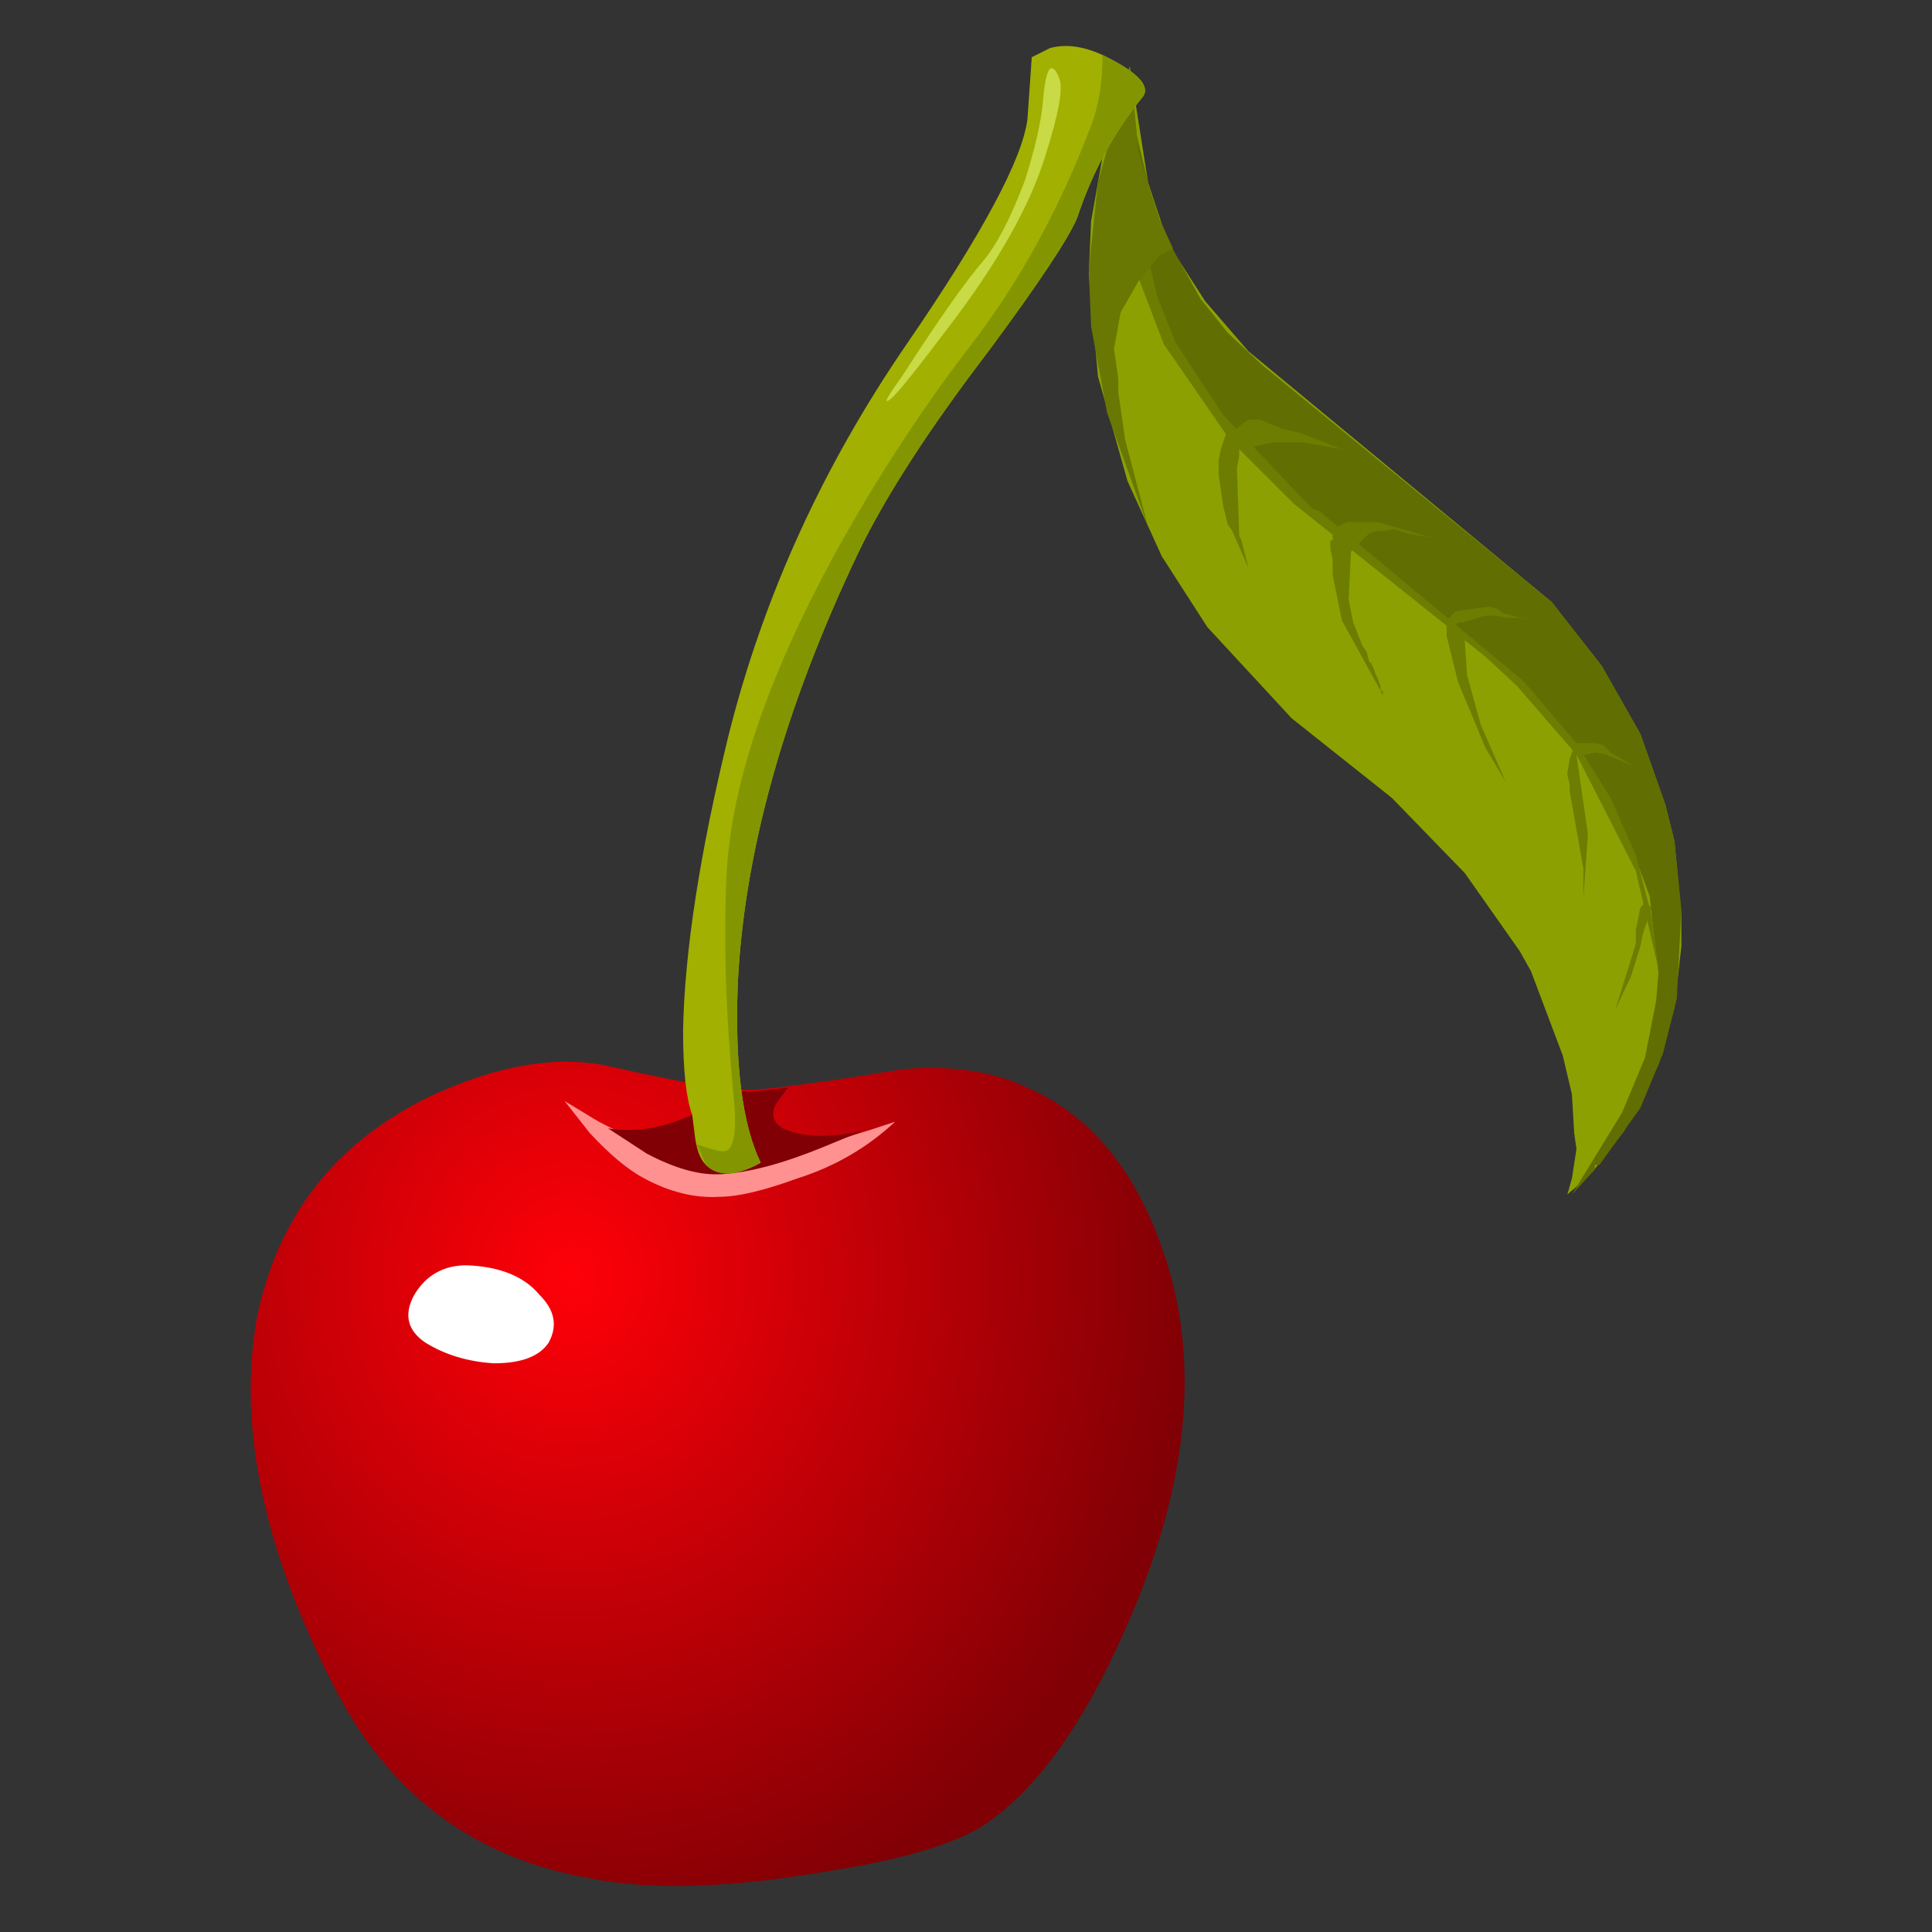 <?xml version="1.0" encoding="UTF-8" standalone="no"?>
<!-- Created with Inkscape (http://www.inkscape.org/) -->

<svg
   xmlns:dc="http://purl.org/dc/elements/1.1/"
   xmlns:cc="http://creativecommons.org/ns#"
   xmlns:rdf="http://www.w3.org/1999/02/22-rdf-syntax-ns#"
   xmlns:svg="http://www.w3.org/2000/svg"
   xmlns="http://www.w3.org/2000/svg"
   xmlns:sodipodi="http://sodipodi.sourceforge.net/DTD/sodipodi-0.dtd"
   xmlns:inkscape="http://www.inkscape.org/namespaces/inkscape"
   id="svg2"
   xml:space="preserve"
   viewBox="0 0 512 512"
   version="1.1"
   inkscape:version="0.92.2 5c3e80d, 2017-08-06"
   sodipodi:docname="food-cherry.svg"
   width="512"
   height="512"><rect x="0" y="0" width="512" height="512" fill="#333333" stroke="none"/><sodipodi:namedview
     pagecolor="#ffffff"
     bordercolor="#666666"
     borderopacity="1"
     objecttolerance="10"
     gridtolerance="10"
     guidetolerance="10"
     inkscape:pageopacity="0"
     inkscape:pageshadow="2"
     inkscape:window-width="1841"
     inkscape:window-height="1009"
     id="namedview108"
     showgrid="false"
     inkscape:zoom="0.7375"
     inkscape:cx="-7.5432306"
     inkscape:cy="-12.058602"
     inkscape:window-x="79"
     inkscape:window-y="29"
     inkscape:window-maximized="1"
     inkscape:current-layer="svg2" /><defs
     id="defs6"><radialGradient
       id="radialGradient50"
       gradientUnits="userSpaceOnUse"
       cy="13.127"
       cx="23.404"
       gradientTransform="matrix(0.474,-0.514,0.469,0.521,-7.324,16.429)"
       r="14.286"><stop
         id="stop52"
         style="stop-color:#ff0008"
         offset="0" /><stop
         id="stop54"
         style="stop-color:#800005"
         offset="1" /></radialGradient><clipPath
       id="clipPath62"><path
         id="path64"
         d="m 5,6 h 8 v 9 H 5 Z"
         inkscape:connector-curvature="0" /></clipPath><mask
       id="mask66"><g
         id="g68"><g
           id="g70"
           clip-path="url(#clipPath62)"><path
             id="path72"
             style="fill:#000000;fill-opacity:0.621"
             d="m 5,6 h 8 v 9 H 5 Z"
             inkscape:connector-curvature="0" /></g></g></mask><clipPath
       id="clipPath78"><path
         id="path80"
         d="m 5,6 h 8 v 9 H 5 Z"
         inkscape:connector-curvature="0" /></clipPath><clipPath
       id="clipPath82"><path
         id="path84"
         d="m 5,6 h 8 v 9 H 5 Z"
         inkscape:connector-curvature="0" /></clipPath><clipPath
       id="clipPath86"><path
         id="path88"
         d="m 11.914,13.336 c 0.633,-0.793 0.91,-1.715 0.84,-2.762 C 12.684,9.523 12.277,8.637 11.531,7.914 10.809,7.191 9.957,6.852 8.977,6.898 8.023,6.945 7.23,7.355 6.598,8.125 5.969,8.918 5.691,9.84 5.762,10.887 c 0.09,1.051 0.5,1.937 1.222,2.66 0.723,0.723 1.575,1.058 2.555,1.012 0.953,-0.047 1.746,-0.454 2.375,-1.223 z"
         inkscape:connector-curvature="0" /></clipPath><clipPath
       id="clipPath90"><path
         id="path92"
         d="m -1030.8,85.842 h 13.059 v 11.974 h -13.059 z"
         inkscape:connector-curvature="0" /></clipPath><radialGradient
       id="radialGradient94"
       gradientUnits="userSpaceOnUse"
       cy="91.501"
       cx="-1024.6"
       r="3.138"><stop
         id="stop96"
         style="stop-color:#ffffff"
         offset="0" /><stop
         id="stop98"
         style="stop-color:#ffffff;stop-opacity:0"
         offset="1" /></radialGradient><mask
       id="mask100"><g
         id="g102"><g
           id="g104"
           clip-path="url(#clipPath90)"><path
             id="path106"
             style="fill:url(#radialGradient94)"
             d="m -1030.8,85.842 h 13.059 v 11.974 h -13.059 z"
             inkscape:connector-curvature="0" /></g></g></mask><radialGradient
       id="radialGradient108"
       gradientUnits="userSpaceOnUse"
       cy="91.501"
       cx="-1024.6"
       r="3.138"><stop
         id="stop110"
         style="stop-color:#ffffff"
         offset="0" /><stop
         id="stop112"
         style="stop-color:#ffffff"
         offset="1" /></radialGradient><clipPath
       id="clipPath144"><path
         id="path146"
         d="m 10,8 h 4 v 5 h -4 z"
         inkscape:connector-curvature="0" /></clipPath><mask
       id="mask148"><g
         id="g150"><g
           id="g152"
           clip-path="url(#clipPath144)"><path
             id="path154"
             style="fill:#000000;fill-opacity:0.449"
             d="m 10,8 h 4 v 5 h -4 z"
             inkscape:connector-curvature="0" /></g></g></mask><clipPath
       id="clipPath160"><path
         id="path162"
         d="m 10,8 h 4 v 5 h -4 z"
         inkscape:connector-curvature="0" /></clipPath><clipPath
       id="clipPath164"><path
         id="path166"
         d="m 10,8 h 4 v 5 h -4 z"
         inkscape:connector-curvature="0" /></clipPath><clipPath
       id="clipPath168"><path
         id="path170"
         d="M 13.059,11.48 C 13.34,11.152 13.465,10.758 13.441,10.293 13.418,9.848 13.246,9.465 12.918,9.137 12.59,8.832 12.23,8.695 11.836,8.719 c -0.422,0.023 -0.77,0.207 -1.051,0.558 -0.281,0.348 -0.41,0.758 -0.387,1.223 0.024,0.445 0.2,0.816 0.528,1.121 0.301,0.301 0.664,0.441 1.082,0.418 0.422,-0.023 0.769,-0.207 1.051,-0.559 z"
         inkscape:connector-curvature="0" /></clipPath><clipPath
       id="clipPath172"><path
         id="path174"
         d="m -898.83,-5.758 h 6.506 v 6.542 h -6.506 z"
         inkscape:connector-curvature="0" /></clipPath><radialGradient
       id="radialGradient176"
       gradientUnits="userSpaceOnUse"
       cy="-2.35"
       cx="-895.99"
       r="1.35"><stop
         id="stop178"
         style="stop-color:#ffffff"
         offset="0" /><stop
         id="stop180"
         style="stop-color:#ffffff;stop-opacity:0"
         offset="1" /></radialGradient><mask
       id="mask182"><g
         id="g184"><g
           id="g186"
           clip-path="url(#clipPath172)"><path
             id="path188"
             style="fill:url(#radialGradient176)"
             d="m -898.83,-5.758 h 6.506 v 6.542 h -6.506 z"
             inkscape:connector-curvature="0" /></g></g></mask><radialGradient
       id="radialGradient190"
       gradientUnits="userSpaceOnUse"
       cy="-2.35"
       cx="-895.99"
       r="1.35"><stop
         id="stop192"
         style="stop-color:#ffffff"
         offset="0" /><stop
         id="stop194"
         style="stop-color:#ffffff"
         offset="1" /></radialGradient></defs><g
     id="g10"
     transform="matrix(17.269,0,0,-17.269,-20.075,532.286)"><g
       id="g12"><path
         id="path14"
         style="fill:#8ca101;fill-rule:evenodd"
         d="m 26.336,19.559 0.383,-1.086 0.14,-0.559 0.106,-1.121 v -0.488 l -0.106,-0.946 -0.246,-0.875 -0.523,-1.011 -0.488,-0.633 -0.071,-0.031 -0.035,-0.071 -0.281,-0.246 0.07,0.246 0.07,0.453 -0.035,0.247 -0.035,0.593 -0.14,0.594 -0.489,1.297 -0.176,0.312 -0.839,1.192 -1.118,1.152 -1.539,1.223 -1.293,1.398 -0.699,1.086 -0.527,1.156 -0.453,1.606 -0.141,1.574 0.035,0.805 0.211,1.191 0.383,1.188 0.281,-1.782 0.313,-0.945 0.562,-0.875 0.664,-0.769 4.653,-3.848 0.769,-0.981 z"
         inkscape:connector-curvature="0" /><path
         id="path16"
         style="fill:#616e01;fill-rule:evenodd"
         d="m 25.742,20.605 0.594,-1.046 0.383,-1.086 0.14,-0.559 0.106,-1.051 -0.07,-1.363 -0.211,-0.84 -0.348,-0.84 -0.629,-0.875 h -0.07 v -0.07 l -0.352,-0.383 0.77,1.258 0.351,0.84 0.172,0.875 0.035,0.422 -0.136,1.187 -0.247,0.664 -0.035,0.071 -0.07,0.105 -0.488,1.047 -0.629,0.84 -0.91,0.91 -2.973,2.414 -1.332,1.363 -0.836,1.399 -0.457,1.402 -0.176,0.977 0.071,0.875 0.14,0.351 0.07,-0.734 0.317,-1.332 0.664,-1.188 0.418,-0.523 0.527,-0.492 4.442,-3.637 z"
         inkscape:connector-curvature="0" /><path
         id="path18"
         style="fill:#6c7d02;fill-rule:evenodd"
         d="m 21.402,22.984 3.149,-2.621 0.804,-0.945 0.524,-0.84 0.387,-0.875 0.246,-0.945 0.101,-0.805 -0.347,1.504 -0.911,1.785 -0.91,1.051 -0.488,0.453 -2.937,2.344 -0.981,0.98 -1.016,1.469 -0.628,1.645 -0.207,0.976 0.242,0.211 0.492,-2.098 0.277,-0.699 0.735,-1.121 1.363,-1.433 z"
         inkscape:connector-curvature="0" /><path
         id="path20"
         style="fill:#687802;fill-rule:evenodd"
         d="m 18.957,27.461 0.207,-0.453 -0.207,-0.106 -0.316,-0.382 -0.282,-0.493 -0.101,-0.558 0.066,-0.457 v -0.207 l 0.106,-0.735 0.351,-1.332 -0.629,1.75 -0.246,1.328 -0.035,0.875 0.141,1.332 0.488,1.782 0.141,-1.364 z"
         inkscape:connector-curvature="0" /><path
         id="path22"
         style="fill:#6c7d02;fill-rule:evenodd"
         d="m 20.039,24.242 0.141,-0.066 0.035,-0.035 V 24 L 20.18,23.93 v -0.106 l -0.035,-0.176 0.035,-1.046 0.035,-0.071 0.105,-0.422 -0.246,0.563 -0.07,0.101 -0.07,0.282 -0.071,0.488 v 0.211 l 0.035,0.176 0.071,0.211 0.035,0.066 z"
         inkscape:connector-curvature="0" /><path
         id="path24"
         style="fill:#6c7d02;fill-rule:evenodd"
         d="m 21.859,22.496 0.036,-0.141 -0.036,-0.734 0.071,-0.351 0.136,-0.348 0.071,-0.106 0.035,-0.14 0.035,-0.035 0.035,-0.071 0.035,-0.105 0.035,-0.067 0.036,-0.105 v -0.07 h 0.035 v -0.071 l -0.035,0.071 -0.594,1.082 -0.141,0.699 v 0.246 l -0.035,0.141 v 0.14 h 0.035 v 0.106 l 0.035,0.035 h 0.036 z"
         inkscape:connector-curvature="0" /><path
         id="path26"
         style="fill:#6c7d02;fill-rule:evenodd"
         d="m 24.27,18.824 -0.313,0.524 -0.422,1.015 -0.172,0.699 v 0.278 l 0.035,-0.035 0.106,-0.071 0.066,-0.101 0.071,-0.141 0.035,-0.527 0.211,-0.766 z"
         inkscape:connector-curvature="0" /><path
         id="path28"
         style="fill:#6c7d02;fill-rule:evenodd"
         d="m 25.215,18.93 v 0.031 l 0.035,0.211 0.035,0.105 0.035,0.035 0.035,-0.07 0.176,-1.222 -0.07,-0.981 v 0.453 l -0.211,1.192 v 0.105 z"
         inkscape:connector-curvature="0" /><path
         id="path30"
         style="fill:#6c7d02;fill-rule:evenodd"
         d="m 26.266,16.551 0.07,0.347 0.07,0.071 0.106,-0.071 -0.141,-0.418 -0.035,-0.175 -0.141,-0.457 -0.246,-0.524 0.317,1.016 z"
         inkscape:connector-curvature="0" /><path
         id="path32"
         style="fill:#6c7d02;fill-rule:evenodd"
         d="m 20.703,24.035 -0.488,-0.105 -0.106,0.277 0.106,0.105 0.105,0.071 h 0.176 l 0.348,-0.141 0.281,-0.066 0.629,-0.246 -0.594,0.105 z"
         inkscape:connector-curvature="0" /><path
         id="path34"
         style="fill:#6c7d02;fill-rule:evenodd"
         d="m 22.766,22.637 -0.207,0.066 -0.176,-0.031 h -0.106 l -0.105,-0.035 -0.277,-0.282 -0.282,0.348 0.211,0.106 h 0.488 l 0.84,-0.243 z"
         inkscape:connector-curvature="0" /><path
         id="path36"
         style="fill:#6c7d02;fill-rule:evenodd"
         d="M 24.656,21.305 24.48,21.34 h -0.175 l -0.207,0.035 H 23.957 L 23.605,21.27 h -0.07 l -0.031,-0.036 -0.141,0.071 0.141,0.14 0.523,0.071 0.106,-0.036 0.105,-0.07 z"
         inkscape:connector-curvature="0" /><path
         id="path38"
         style="fill:#6c7d02;fill-rule:evenodd"
         d="m 25.879,19.277 0.351,-0.211 -0.421,0.176 -0.172,0.035 -0.106,-0.035 h -0.176 l -0.07,0.07 0.035,0.106 h 0.352 l 0.105,-0.035 z"
         inkscape:connector-curvature="0" /><g
         id="g40"><g
           id="g42"><g
             id="g48"><path
               id="path56"
               style="fill:url(#radialGradient50);fill-rule:evenodd"
               d="m 12.766,14.102 c 0.535,0.046 1.281,0.152 2.238,0.312 0.769,0.07 1.434,-0.035 1.992,-0.312 0.91,-0.422 1.574,-1.227 1.992,-2.414 0.559,-1.54 0.457,-3.301 -0.312,-5.282 C 17.973,4.633 17.184,3.445 16.297,2.84 15.852,2.535 15.035,2.289 13.848,2.105 12.355,1.848 11.145,1.812 10.211,2 8.484,2.301 7.203,3.234 6.363,4.797 5.223,6.965 4.801,8.898 5.105,10.602 c 0.325,1.586 1.235,2.73 2.727,3.429 1.027,0.465 1.934,0.606 2.73,0.418 1.118,-0.254 1.852,-0.371 2.204,-0.347 z"
               inkscape:connector-curvature="0" /></g></g></g><g
         id="g58"><g
           id="g74"
           mask="url(#mask66)"><g
             id="g114"><g
               id="g116"
               clip-path="url(#clipPath78)"><g
                 id="g118"><g
                   id="g122"><g
                     id="g124"
                     clip-path="url(#clipPath82)"><g
                       id="g126"><g
                         id="g128"><g
                           id="g130"
                           clip-path="url(#clipPath86)"><g
                             id="g132"
                             transform="matrix(0.699,0.008,-0.095,-0.761,734.1,88.961)"><g
                               id="g136"
                               mask="url(#mask100)"><path
                                 id="path138"
                                 style="fill:url(#radialGradient108);fill-rule:evenodd"
                                 d="m 11.914,13.336 c 0.633,-0.793 0.91,-1.715 0.84,-2.762 C 12.684,9.523 12.277,8.637 11.531,7.914 10.809,7.191 9.957,6.852 8.977,6.898 8.023,6.945 7.23,7.355 6.598,8.125 5.969,8.918 5.691,9.84 5.762,10.887 c 0.09,1.051 0.5,1.937 1.222,2.66 0.723,0.723 1.575,1.058 2.555,1.012 0.953,-0.047 1.746,-0.454 2.375,-1.223 z"
                                 inkscape:connector-curvature="0" /></g></g></g></g></g></g></g></g></g></g></g></g><g
         id="g140"><g
           id="g156"
           mask="url(#mask148)"><g
             id="g196"><g
               id="g198"
               clip-path="url(#clipPath160)"><g
                 id="g200"><g
                   id="g204"><g
                     id="g206"
                     clip-path="url(#clipPath164)"><g
                       id="g208"><g
                         id="g210"><g
                           id="g212"
                           clip-path="url(#clipPath168)"><g
                             id="g214"
                             transform="matrix(0.7,0,-0.084,-0.764,638.26,8.599)"><g
                               id="g218"
                               mask="url(#mask182)"><path
                                 id="path220"
                                 style="fill:url(#radialGradient190);fill-rule:evenodd"
                                 d="M 13.059,11.48 C 13.34,11.152 13.465,10.758 13.441,10.293 13.418,9.848 13.246,9.465 12.918,9.137 12.59,8.832 12.23,8.695 11.836,8.719 c -0.422,0.023 -0.77,0.207 -1.051,0.558 -0.281,0.348 -0.41,0.758 -0.387,1.223 0.024,0.445 0.2,0.816 0.528,1.121 0.301,0.301 0.664,0.441 1.082,0.418 0.422,-0.023 0.769,-0.207 1.051,-0.559 z"
                                 inkscape:connector-curvature="0" /></g></g></g></g></g></g></g></g></g></g></g></g><path
         id="path222"
         style="fill:#ffffff;fill-rule:evenodd"
         d="M 8.324,11.406 C 8.836,11.387 9.207,11.234 9.441,10.953 9.676,10.719 9.723,10.477 9.582,10.219 9.441,10.008 9.164,9.902 8.742,9.902 8.344,9.926 7.996,10.031 7.691,10.219 7.414,10.406 7.355,10.652 7.52,10.953 c 0.183,0.305 0.453,0.453 0.804,0.453 z"
         inkscape:connector-curvature="0" /><path
         id="path224"
         style="fill:#ff9191;fill-rule:evenodd"
         d="m 11.68,13.051 0.422,0.07 c 0.3,0.024 0.558,0.024 0.769,0 0.324,-0.023 1,0.141 2.027,0.488 -0.421,-0.394 -0.921,-0.687 -1.503,-0.871 -0.512,-0.187 -0.911,-0.281 -1.192,-0.281 -0.371,-0.023 -0.758,0.07 -1.152,0.281 -0.258,0.137 -0.535,0.371 -0.84,0.7 l -0.383,0.488 0.524,-0.317 c 0.441,-0.23 0.886,-0.418 1.328,-0.558 z"
         inkscape:connector-curvature="0" /><path
         id="path226"
         style="fill:#800005;fill-rule:evenodd"
         d="m 10.492,13.508 c 0.395,-0.07 0.828,0 1.293,0.207 0.328,0.023 0.453,0.082 0.383,0.176 0.023,0.047 0.051,0.093 0.07,0.14 0.071,0.094 0.129,0.117 0.176,0.071 0.094,-0.047 0.375,-0.036 0.84,0.031 l -0.176,-0.242 c -0.094,-0.164 -0.058,-0.293 0.106,-0.387 0.304,-0.137 0.711,-0.149 1.222,-0.031 l -0.594,-0.246 c -0.628,-0.258 -1.152,-0.399 -1.574,-0.422 -0.324,-0.024 -0.711,0.082 -1.152,0.316 z"
         inkscape:connector-curvature="0" /><path
         id="path228"
         style="fill:#a2b002;fill-rule:evenodd"
         d="m 14.34,22.355 c -1.145,-2.402 -1.762,-4.617 -1.856,-6.644 -0.046,-1.238 0.071,-2.145 0.352,-2.731 -0.375,-0.207 -0.652,-0.218 -0.84,-0.035 -0.094,0.094 -0.152,0.258 -0.176,0.493 l -0.035,0.277 c -0.094,0.258 -0.14,0.687 -0.14,1.297 0.023,1.211 0.257,2.726 0.703,4.547 0.535,2.121 1.445,4.113 2.726,5.98 1.168,1.699 1.785,2.856 1.856,3.461 l 0.066,0.945 0.281,0.141 c 0.258,0.07 0.551,0.023 0.875,-0.141 0.465,-0.234 0.653,-0.433 0.559,-0.593 -0.441,-0.54 -0.781,-1.157 -1.012,-1.856 -0.117,-0.301 -0.574,-0.992 -1.367,-2.062 -0.91,-1.192 -1.574,-2.215 -1.992,-3.079 z"
         inkscape:connector-curvature="0" /><path
         id="path230"
         style="fill:#839602;fill-rule:evenodd"
         d="m 13.953,22.285 c 0.652,1.188 1.375,2.297 2.168,3.32 0.723,0.957 1.317,2.055 1.785,3.29 0.117,0.304 0.176,0.664 0.176,1.085 l 0.07,-0.035 c 0.465,-0.234 0.653,-0.433 0.559,-0.593 -0.445,-0.54 -0.781,-1.157 -1.016,-1.856 -0.117,-0.301 -0.57,-0.992 -1.363,-2.062 -0.91,-1.192 -1.574,-2.215 -1.992,-3.079 -1.145,-2.402 -1.762,-4.617 -1.856,-6.644 -0.046,-1.238 0.071,-2.145 0.352,-2.731 -0.375,-0.207 -0.652,-0.218 -0.84,-0.035 l -0.141,0.317 c 0.211,-0.071 0.34,-0.106 0.387,-0.106 0.184,-0.023 0.242,0.282 0.172,0.91 -0.113,1.192 -0.148,2.297 -0.102,3.325 0.067,1.375 0.618,3.007 1.641,4.894 z"
         inkscape:connector-curvature="0" /><path
         id="path232"
         style="fill:#c8db46;fill-rule:evenodd"
         d="m 17.172,29.316 c 0.023,0.254 0.058,0.407 0.105,0.454 0.047,0.023 0.094,-0.024 0.137,-0.141 0.07,-0.137 0,-0.535 -0.207,-1.188 -0.234,-0.769 -0.734,-1.656 -1.504,-2.66 -0.492,-0.652 -0.781,-1.011 -0.875,-1.082 -0.117,-0.094 -0.058,0.024 0.176,0.348 0.558,0.863 0.976,1.461 1.258,1.785 0.211,0.258 0.418,0.664 0.629,1.223 0.164,0.515 0.257,0.933 0.281,1.261 z"
         inkscape:connector-curvature="0" /></g></g></svg>